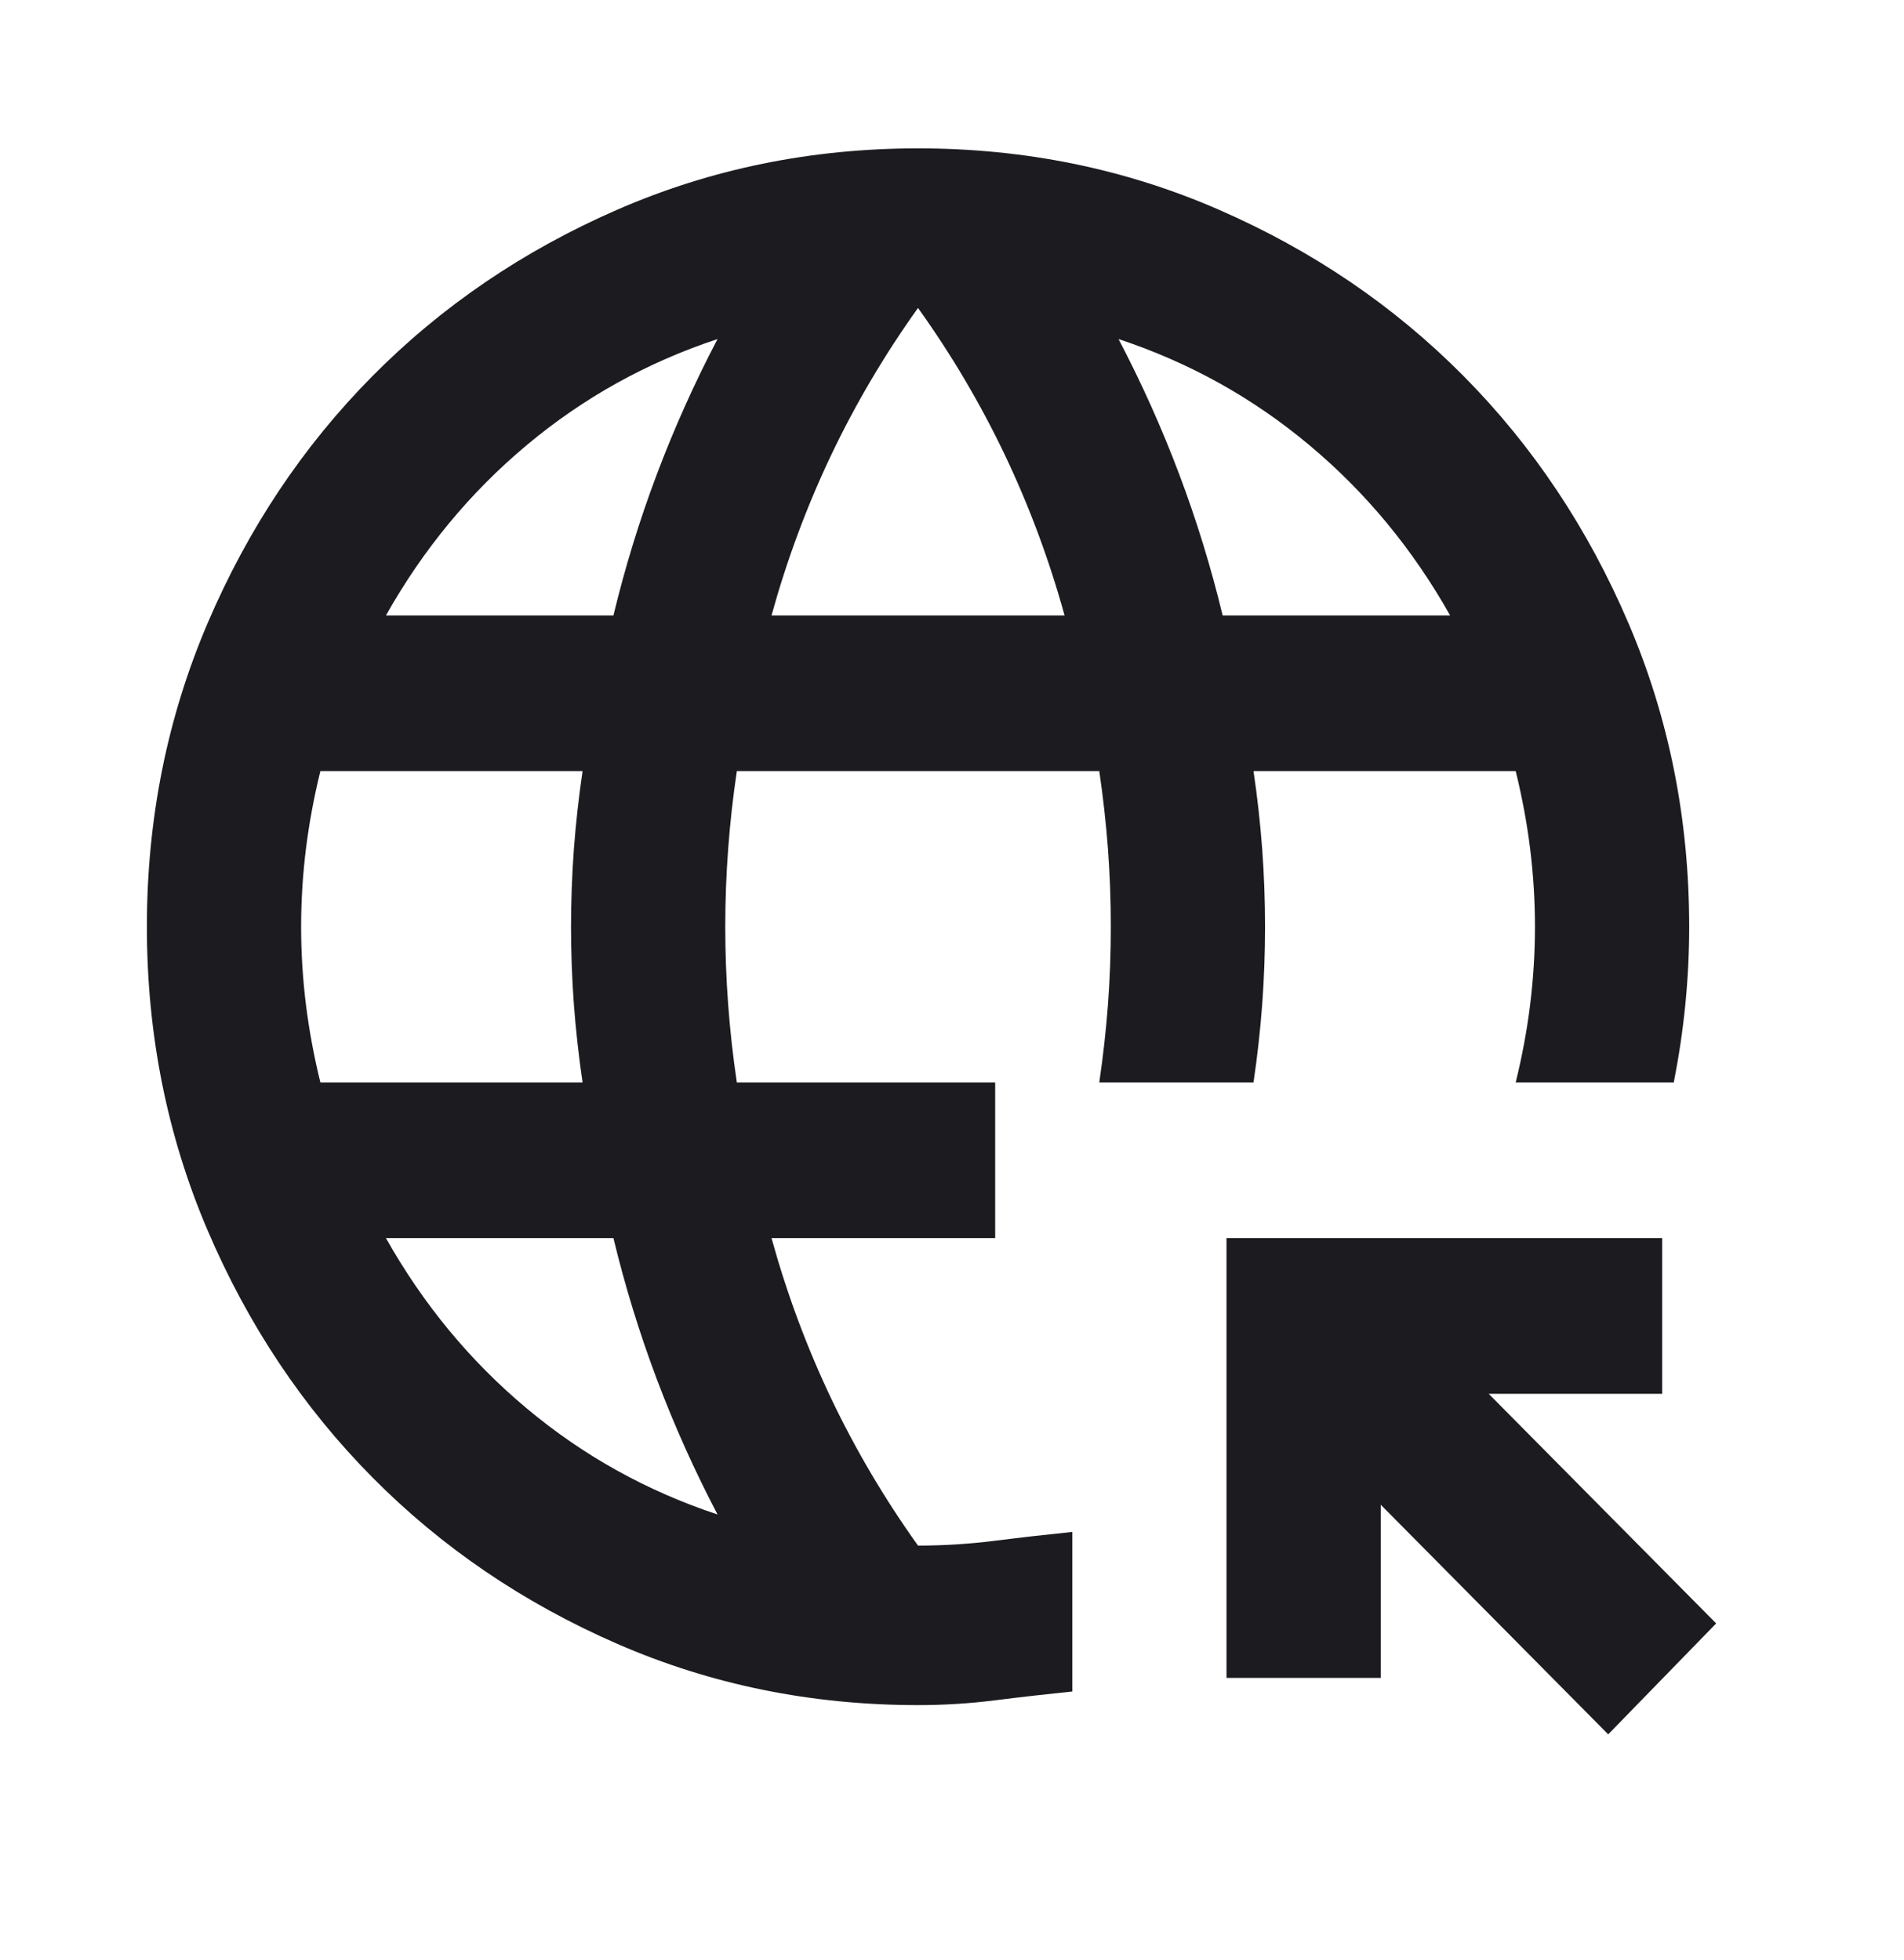 <svg width="34" height="35" viewBox="0 0 34 35" fill="none" xmlns="http://www.w3.org/2000/svg">
<g id="captive_portal">
<mask id="mask0_203_572" style="mask-type:alpha" maskUnits="userSpaceOnUse" x="0" y="0" width="34" height="35">
<rect id="Bounding box" y="0.65" width="33.049" height="34.279" fill="#D9D9D9"/>
</mask>
<g mask="url(#mask0_203_572)">
<path id="captive_portal_2" d="M28.718 30.976L24.656 26.875V29.968H21.902V22.113H29.682V24.894H26.584L30.646 28.995L28.718 30.976ZM16.393 30.454C14.489 30.454 12.698 30.09 11.023 29.36C9.348 28.63 7.89 27.639 6.651 26.388C5.412 25.137 4.43 23.666 3.707 21.974C2.985 20.283 2.623 18.476 2.623 16.552C2.623 14.629 2.985 12.822 3.707 11.131C4.43 9.439 5.412 7.968 6.651 6.717C7.89 5.466 9.348 4.475 11.023 3.745C12.698 3.015 14.489 2.65 16.393 2.65C18.299 2.65 20.089 3.015 21.764 3.745C23.439 4.475 24.897 5.466 26.136 6.717C27.375 7.968 28.357 9.439 29.08 11.131C29.803 12.822 30.164 14.629 30.164 16.552C30.164 17.016 30.141 17.479 30.095 17.943C30.049 18.406 29.98 18.869 29.889 19.333H27.066C27.18 18.869 27.267 18.406 27.324 17.943C27.381 17.479 27.41 17.016 27.41 16.552C27.41 16.089 27.381 15.626 27.324 15.162C27.267 14.699 27.18 14.235 27.066 13.772H22.384C22.453 14.235 22.504 14.699 22.539 15.162C22.573 15.626 22.59 16.089 22.59 16.552C22.59 17.016 22.573 17.479 22.539 17.943C22.504 18.406 22.453 18.869 22.384 19.333H19.63C19.698 18.869 19.75 18.406 19.785 17.943C19.819 17.479 19.836 17.016 19.836 16.552C19.836 16.089 19.819 15.626 19.785 15.162C19.75 14.699 19.698 14.235 19.63 13.772H13.158C13.089 14.235 13.037 14.699 13.003 15.162C12.968 15.626 12.951 16.089 12.951 16.552C12.951 17.016 12.968 17.479 13.003 17.943C13.037 18.406 13.089 18.869 13.158 19.333H17.771V22.113H13.777C14.053 23.11 14.408 24.065 14.844 24.981C15.28 25.896 15.797 26.77 16.393 27.605C16.853 27.605 17.312 27.576 17.771 27.518C18.23 27.46 18.689 27.408 19.148 27.361V30.211C18.689 30.258 18.23 30.31 17.771 30.368C17.312 30.426 16.853 30.454 16.393 30.454ZM5.721 19.333H10.403C10.335 18.869 10.283 18.406 10.248 17.943C10.214 17.479 10.197 17.016 10.197 16.552C10.197 16.089 10.214 15.626 10.248 15.162C10.283 14.699 10.335 14.235 10.403 13.772H5.721C5.607 14.235 5.521 14.699 5.463 15.162C5.406 15.626 5.377 16.089 5.377 16.552C5.377 17.016 5.406 17.479 5.463 17.943C5.521 18.406 5.607 18.869 5.721 19.333ZM6.892 10.992H10.954C11.161 10.134 11.419 9.294 11.729 8.472C12.039 7.649 12.4 6.844 12.813 6.056C11.551 6.473 10.415 7.105 9.405 7.951C8.395 8.796 7.557 9.81 6.892 10.992ZM12.813 27.049C12.4 26.261 12.039 25.456 11.729 24.633C11.419 23.811 11.161 22.971 10.954 22.113H6.892C7.557 23.295 8.395 24.309 9.405 25.154C10.415 26 11.551 26.631 12.813 27.049ZM13.777 10.992H19.01C18.735 9.995 18.379 9.04 17.943 8.124C17.507 7.209 16.99 6.334 16.393 5.5C15.797 6.334 15.28 7.209 14.844 8.124C14.408 9.04 14.053 9.995 13.777 10.992ZM21.833 10.992H25.895C25.23 9.81 24.392 8.796 23.382 7.951C22.372 7.105 21.236 6.473 19.974 6.056C20.387 6.844 20.748 7.649 21.058 8.472C21.368 9.294 21.626 10.134 21.833 10.992Z" fill="#1C1B1F"/>
</g>
</g>
</svg>
